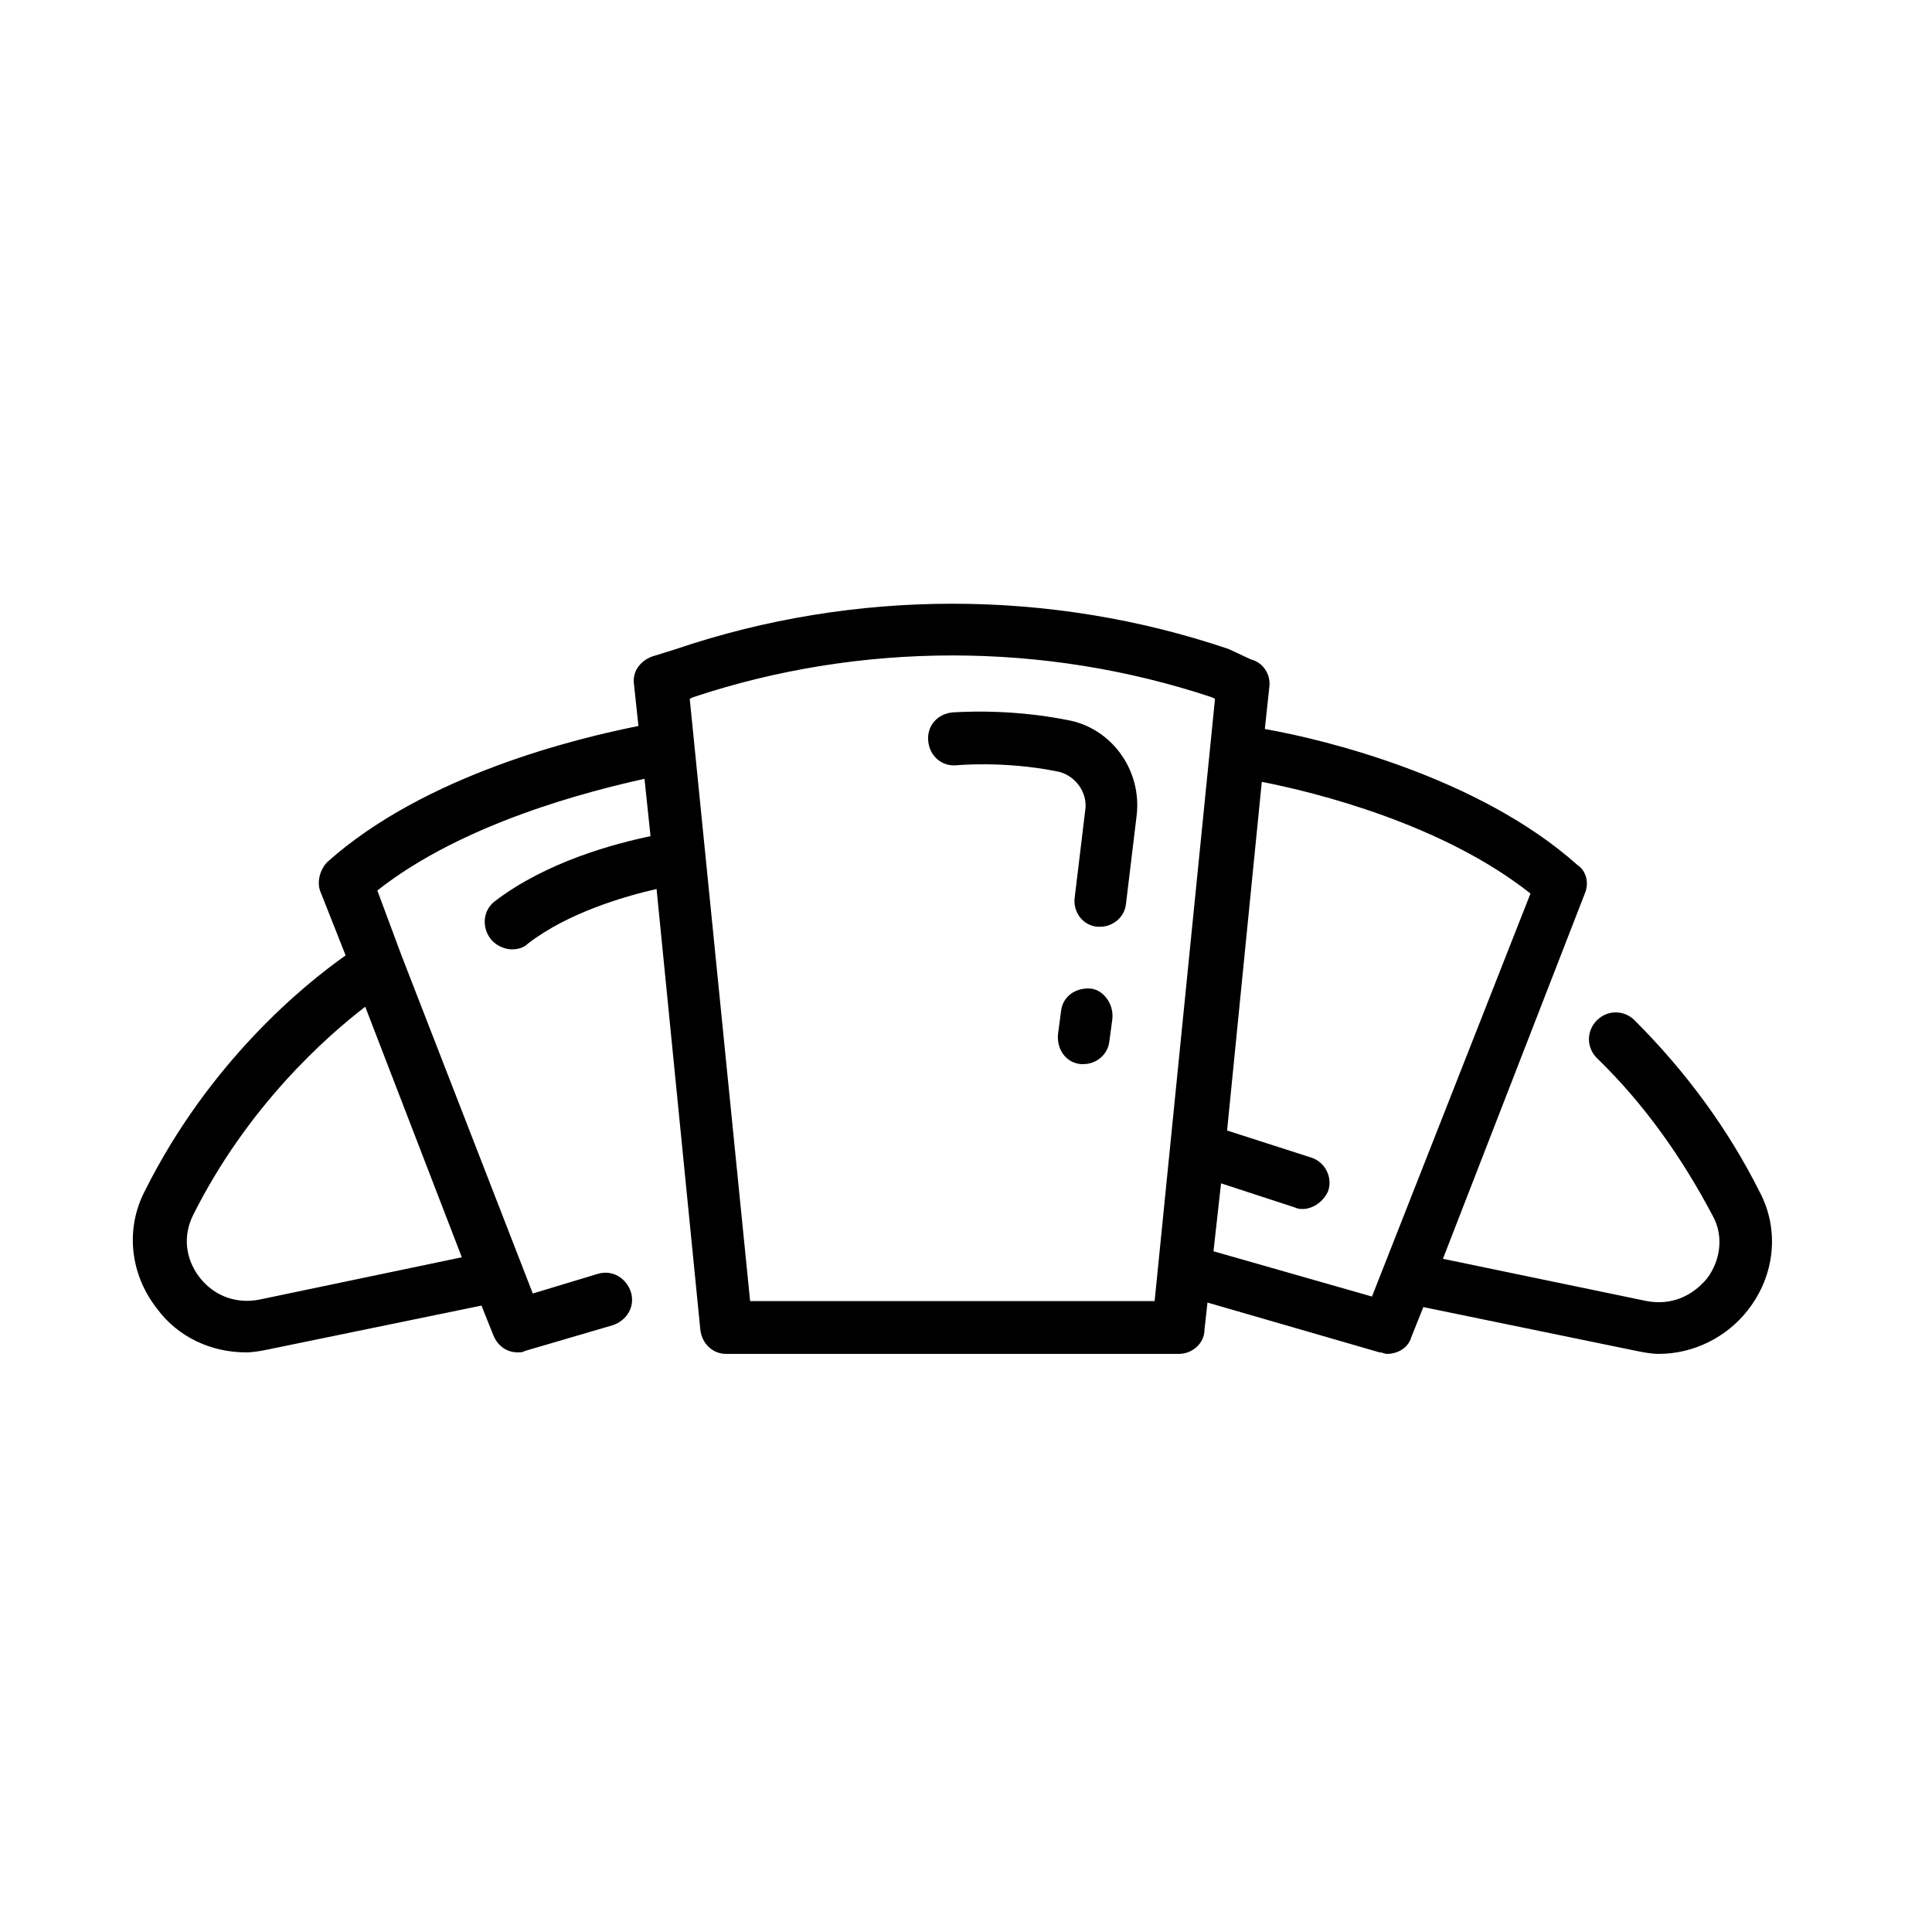 <?xml version="1.0" encoding="UTF-8"?>
<svg width="1200pt" height="1200pt" version="1.1" viewBox="0 0 1200 1200" xmlns="http://www.w3.org/2000/svg">
 <path d="m1093.1 740.62c-19.688-39.375-45.938-75-77.812-106.88-6.562-6.562-16.875-6.562-23.438 0s-6.562 16.875 0 23.438c30 29.062 53.438 62.812 72.188 98.438 6.562 12.188 4.688 27.188-3.75 38.438-9.375 11.25-22.5 16.875-37.5 14.062l-126.56-26.25 88.125-226.88c2.812-6.562 0.938-14.062-4.688-17.812-60.938-54.375-156.56-77.812-194.06-84.375l2.812-26.25c0.938-7.5-3.75-15-11.25-16.875l-14.062-6.562c-110.62-37.5-232.5-37.5-343.12 0l-15 4.688c-7.5 2.812-12.188 9.375-11.25 16.875l2.812 26.25c-37.5 7.5-132.19 30-193.12 84.375-4.688 4.688-6.562 12.188-4.688 17.812l15.938 40.312c-25.312 17.812-84.375 65.625-124.69 146.25-12.188 23.438-9.375 51.562 7.5 73.125 13.125 17.812 33.75 27.188 55.312 27.188 4.688 0 9.375-0.938 14.062-1.875l132.19-27.188 7.5 18.75c2.812 6.562 8.438 10.312 15 10.312 1.875 0 2.812 0 4.688-0.938l54.375-15.938c8.438-2.812 14.062-11.25 11.25-20.625-2.812-8.438-11.25-14.062-20.625-11.25l-40.312 12.188-81.562-210-15-40.312c53.438-42.188 132.19-61.875 165.94-69.375l3.75 35.625c-22.5 4.688-64.688 15.938-96.562 40.312-7.5 5.625-8.438 15.938-2.812 23.438 2.812 3.75 8.438 6.562 13.125 6.562 3.75 0 7.5-0.938 10.312-3.75 24.375-18.75 59.062-29.062 79.688-33.75l27.188 273.75c0.938 8.438 7.5 15 15.938 15h281.25c8.438 0 15.938-6.562 15.938-15l1.875-16.875 106.88 30.938c1.875 0 2.812 0.938 4.688 0.938 6.562 0 13.125-3.75 15-10.312l7.5-18.75 132.19 27.188c4.688 0.938 9.375 1.875 14.062 1.875 21.562 0 42.188-10.312 55.312-27.188 16.875-21.562 19.688-49.688 7.5-73.125zm-931.88 66.562c-14.062 2.812-28.125-1.875-37.5-14.062-8.438-11.25-10.312-25.312-3.75-38.438 33.75-67.5 82.5-110.62 106.88-129.38l60 155.62zm304.69 0.938-37.5-374.06 1.875-0.938c104.06-34.688 218.44-34.688 322.5 0l1.875 0.938-37.5 374.06zm386.25-2.812-98.438-28.125 4.688-42.188 45.938 15c1.875 0.938 3.75 0.938 4.688 0.938 6.562 0 13.125-4.688 15.938-11.25 2.812-8.438-1.875-17.812-10.312-20.625l-52.5-16.875 21.562-216.56c33.75 6.562 112.5 26.25 166.88 69.375zm-161.25-172.5-1.875 14.062c-0.938 8.438-8.438 14.062-15.938 14.062h-1.875c-9.375-0.938-15-9.375-14.062-18.75l1.875-14.062c0.938-9.375 9.375-15 18.75-14.062 7.5 0.938 14.062 9.375 13.125 18.75zm15-125.62-6.562 54.375c-0.938 8.438-8.438 14.062-15.938 14.062h-1.875c-9.375-0.938-15-9.375-14.062-17.812l6.562-54.375c1.875-11.25-6.562-22.5-17.812-24.375-32.812-6.562-61.875-3.75-61.875-3.75-9.375 0.938-16.875-5.625-17.812-15s5.625-16.875 15-17.812c0.938 0 33.75-2.812 71.25 4.688 27.188 4.688 46.875 30.938 43.125 60z"/>
</svg>
